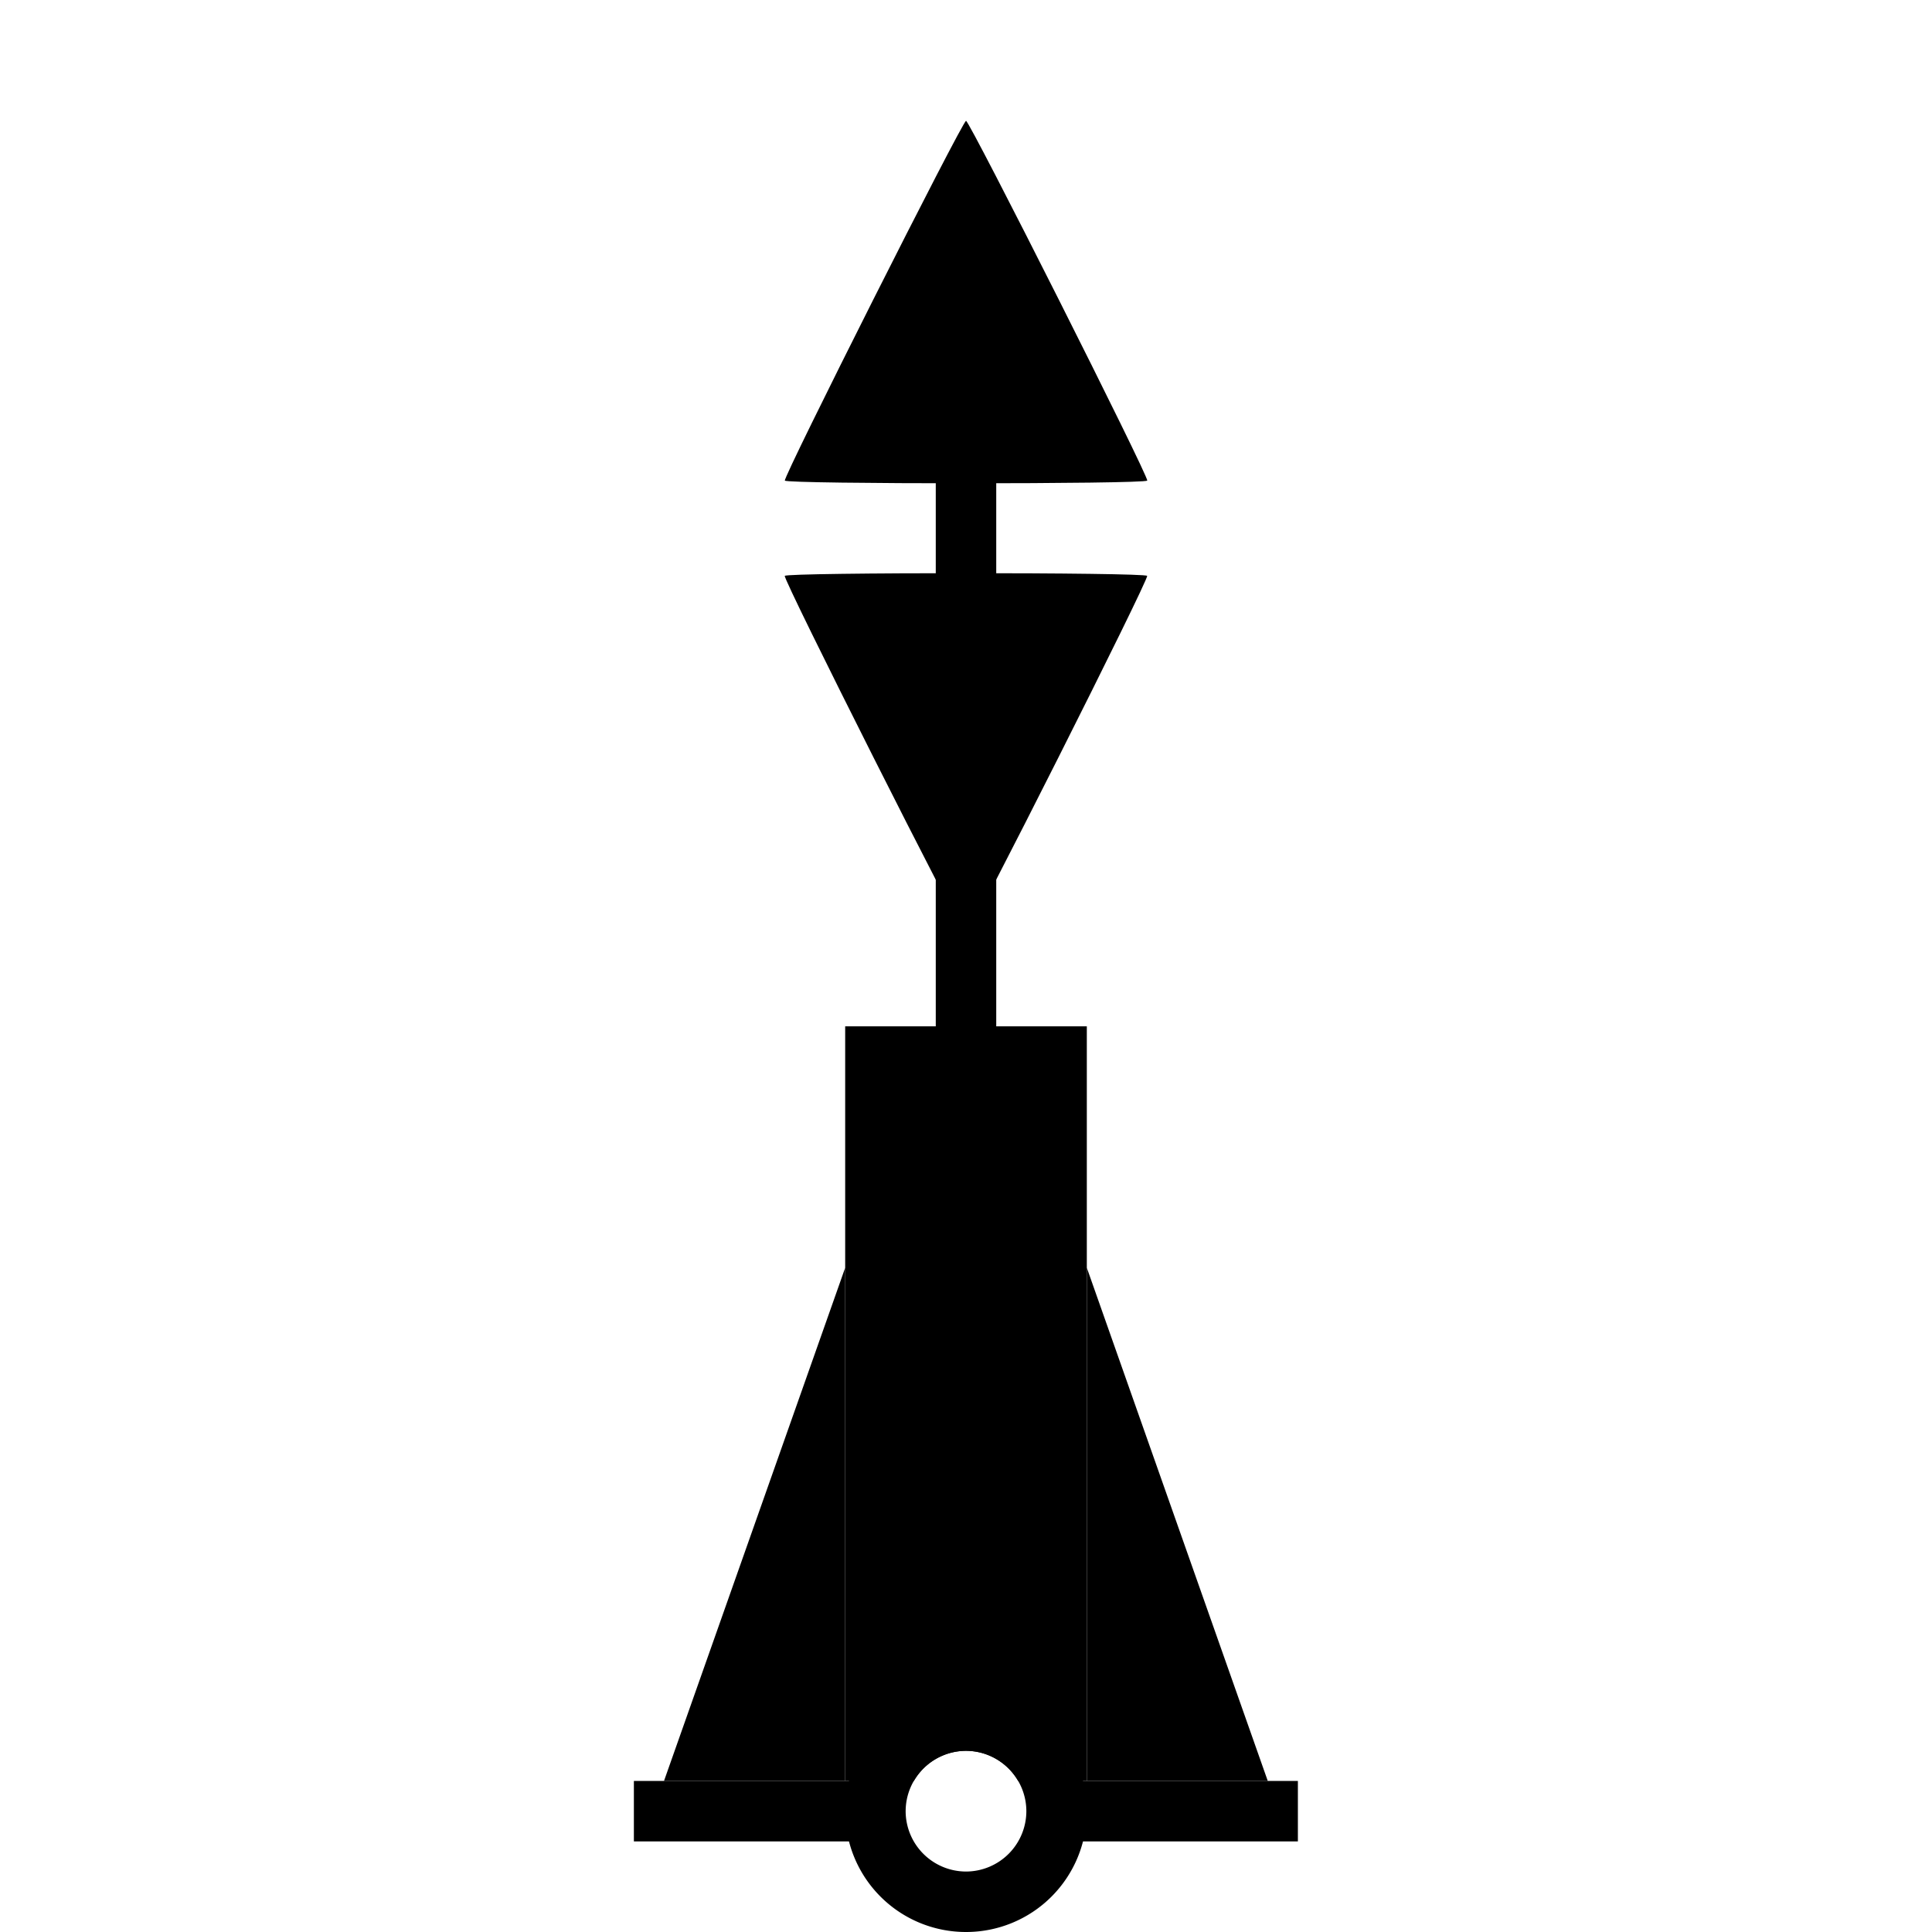 <?xml version="1.0" encoding="UTF-8" standalone="no"?>
<!-- Created with Inkscape (http://www.inkscape.org/) -->

<svg
   width="32"
   height="32"
   viewBox="0 0 8.467 8.467"
   version="1.1"
   id="svg1"
   xml:space="preserve"
   inkscape:version="1.3.2 (091e20e, 2023-11-25, custom)"
   sodipodi:docname="ostboj.svg"
   inkscape:export-filename="..\png\ostprick.png"
   inkscape:export-xdpi="96"
   inkscape:export-ydpi="96"
   xmlns:inkscape="http://www.inkscape.org/namespaces/inkscape"
   xmlns:sodipodi="http://sodipodi.sourceforge.net/DTD/sodipodi-0.dtd"
   xmlns="http://www.w3.org/2000/svg"
   xmlns:svg="http://www.w3.org/2000/svg"><sodipodi:namedview
     id="namedview1"
     pagecolor="#ffffff"
     bordercolor="#000000"
     borderopacity="0.25"
     inkscape:showpageshadow="2"
     inkscape:pageopacity="0.0"
     inkscape:pagecheckerboard="0"
     inkscape:deskcolor="#d1d1d1"
     inkscape:document-units="mm"
     inkscape:zoom="32"
     inkscape:cx="15.375"
     inkscape:cy="27.015625"
     inkscape:window-width="1920"
     inkscape:window-height="1129"
     inkscape:window-x="-8"
     inkscape:window-y="-8"
     inkscape:window-maximized="1"
     inkscape:current-layer="layer1" /><defs
     id="defs1" /><g
     inkscape:label="Layer 1"
     inkscape:groupmode="layer"
     id="layer1"><path
       sodipodi:type="star"
       style="fill:#000000;fill-opacity:1;stroke:none;stroke-width:0.8;stroke-dasharray:none;stroke-opacity:0.451"
       id="path3-0"
       inkscape:flatsided="true"
       sodipodi:sides="3"
       sodipodi:cx="1.1785113"
       sodipodi:cy="5.1854496"
       sodipodi:r1="2.7952404"
       sodipodi:r2="1.3976201"
       sodipodi:arg1="0.52359878"
       sodipodi:arg2="1.5707963"
       inkscape:rounded="0.01"
       inkscape:randomized="0"
       d="m 3.599,6.583 c -0.024,0.042 -4.817,0.042 -4.841,0 -0.024,-0.042 2.372,-4.193 2.421,-4.193 0.048,0 2.445,4.151 2.421,4.193 z"
       inkscape:transform-center-y="0.10849892"
       transform="matrix(-0.328,0,0,-0.376,4.62,4.999)" /><path
       id="path2"
       style="fill:#000000;fill-opacity:1;stroke:none;stroke-width:0.359;stroke-dasharray:none;stroke-opacity:1"
       d="M 4.233 7.408 A 0.529 0.529 0 0 0 3.704 7.938 A 0.529 0.529 0 0 0 4.233 8.467 A 0.529 0.529 0 0 0 4.763 7.938 A 0.529 0.529 0 0 0 4.233 7.408 z M 4.233 7.673 A 0.265 0.265 0 0 1 4.498 7.938 A 0.265 0.265 0 0 1 4.233 8.202 A 0.265 0.265 0 0 1 3.969 7.938 A 0.265 0.265 0 0 1 4.233 7.673 z " /><rect
       style="fill:#000000;fill-opacity:1;stroke:none;stroke-width:0.218;stroke-dasharray:none;stroke-opacity:0.451"
       id="rect2"
       width="1.058"
       height="0.265"
       x="2.778"
       y="7.805" /><rect
       style="fill:#000000;fill-opacity:1;stroke:none;stroke-width:0.358;stroke-dasharray:none;stroke-opacity:0.451"
       id="rect3"
       width="0.265"
       height="5.953"
       x="4.101"
       y="1.587" /><path
       sodipodi:type="star"
       style="fill:#000000;fill-opacity:1;stroke:none;stroke-width:0.8;stroke-dasharray:none;stroke-opacity:0.451"
       id="path3"
       inkscape:flatsided="true"
       sodipodi:sides="3"
       sodipodi:cx="1.1785113"
       sodipodi:cy="5.1854496"
       sodipodi:r1="2.7952404"
       sodipodi:r2="1.3976201"
       sodipodi:arg1="0.52359878"
       sodipodi:arg2="1.5707963"
       inkscape:rounded="0.01"
       inkscape:randomized="0"
       d="m 3.599,6.583 c -0.024,0.042 -4.817,0.042 -4.841,0 -0.024,-0.042 2.372,-4.193 2.421,-4.193 0.048,0 2.445,4.151 2.421,4.193 z"
       inkscape:transform-center-y="-0.10849879"
       transform="matrix(0.328,0,0,0.376,3.847,-0.369)" /><rect
       style="fill:#000000;fill-opacity:1;stroke:none;stroke-width:0.218;stroke-dasharray:none;stroke-opacity:0.451"
       id="rect2-8"
       width="1.058"
       height="0.265"
       x="4.63"
       y="7.805" /><g
       id="g4"><path
         id="rect1"
         style="fill:#000000;fill-opacity:1;stroke:none;stroke-width:0.255"
         d="M 3.704 4.498 L 3.704 7.805 L 4.005 7.805 A 0.265 0.265 0 0 1 4.233 7.673 A 0.265 0.265 0 0 1 4.462 7.805 L 4.763 7.805 L 4.763 4.498 L 3.704 4.498 z " /><path
         style="fill:#000000;fill-opacity:1;stroke:none;stroke-width:0.265"
         d="M 2.91,7.805 H 3.704 V 5.556 Z"
         id="path4"
         sodipodi:nodetypes="cccc" /><path
         style="fill:#000000;fill-opacity:1;stroke:none;stroke-width:0.265"
         d="M 5.556,7.805 H 4.763 V 5.556 Z"
         id="path4-1"
         sodipodi:nodetypes="cccc" /></g></g></svg>

